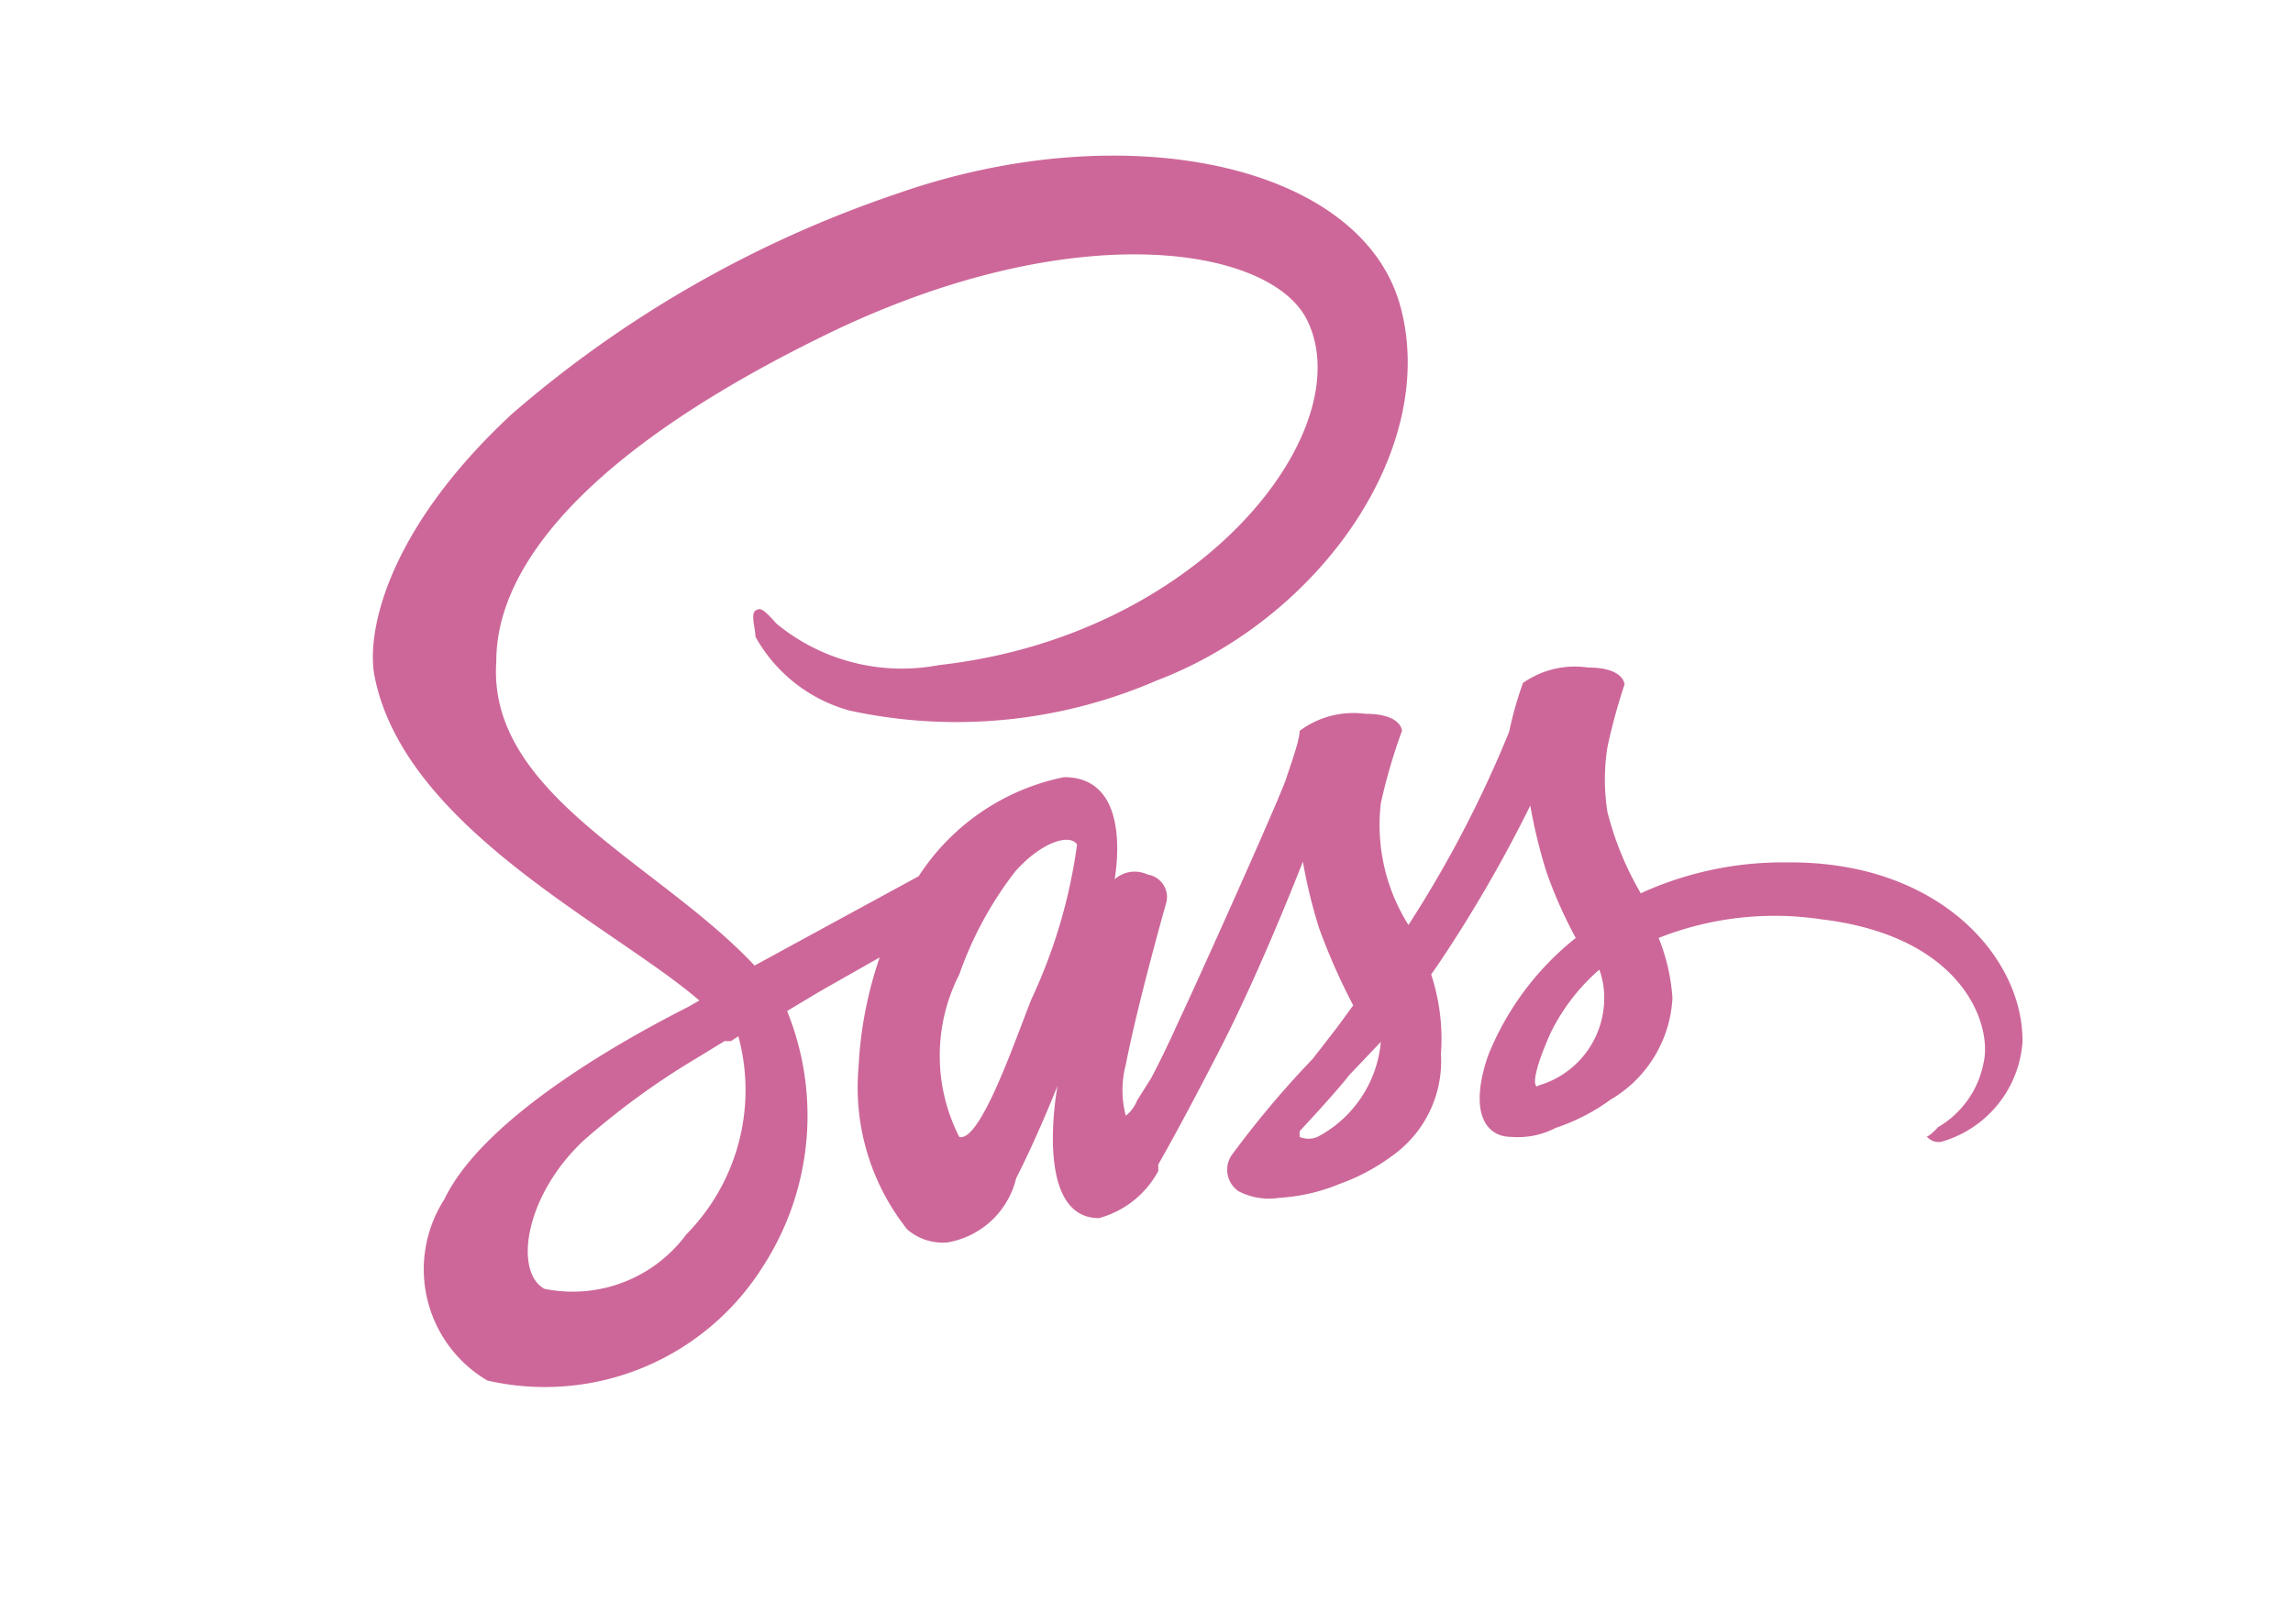 <svg id="white" xmlns="http://www.w3.org/2000/svg" viewBox="0 0 28.23 20"><defs><style>.cls-1{fill:#fff;}.cls-2{fill:#cd6799;}</style></defs><title>logos</title><rect class="cls-1" width="28.25" height="20"/><path class="cls-2" d="M22,10.62A4.2,4.2,0,0,0,20.2,11a3.87,3.87,0,0,1-.41-1,2.55,2.55,0,0,1,0-.8A7.1,7.1,0,0,1,20,8.43s0-.21-0.45-0.21a1.11,1.11,0,0,0-.8.19,4.47,4.47,0,0,0-.17.6,14.25,14.25,0,0,1-1.24,2.38A2.31,2.31,0,0,1,17,9.89,7.1,7.1,0,0,1,17.26,9s0-.21-0.45-0.21A1.11,1.11,0,0,0,16,9c0,0.11-.09.36-0.17,0.6s-1.07,2.45-1.33,3c-0.13.29-.25,0.53-0.33,0.68h0v0L14,13.55h0a0.46,0.46,0,0,1-.14.19,1.24,1.24,0,0,1,0-.63c0.15-.77.5-2,0.5-2a0.28,0.28,0,0,0-.23-0.34,0.37,0.37,0,0,0-.42.07,0.1,0.1,0,0,0,0,.06S14,9.57,13.1,9.57a2.79,2.79,0,0,0-1.79,1.22l-1.36.74-0.66.36,0,0C8.11,10.63,6,9.78,6.11,8.15c0-.59.24-2.15,4-4,3.12-1.54,5.6-1.11,6-.17,0.61,1.35-1.33,3.85-4.55,4.21a2.43,2.43,0,0,1-2-.51c-0.17-.19-0.2-0.2-0.26-0.16s0,0.22,0,.32a1.9,1.9,0,0,0,1.16.91,6.19,6.19,0,0,0,3.78-.37c2-.76,3.48-2.85,3-4.61s-3.41-2.37-6.21-1.38A14.12,14.12,0,0,0,6.3,5.1C4.75,6.54,4.51,7.8,4.61,8.32c0.36,1.87,2.93,3.08,4,4l-0.14.08c-0.51.26-2.48,1.28-3,2.37A1.59,1.59,0,0,0,6,17,3.17,3.17,0,0,0,9.39,15.6a3.42,3.42,0,0,0,.3-3.15v0l0.4-.24,0.74-.42a4.88,4.88,0,0,0-.26,1.35,2.81,2.81,0,0,0,.6,2,0.67,0.67,0,0,0,.49.16,1.05,1.05,0,0,0,.85-0.79c0.27-.53.51-1.14,0.51-1.14S12.71,15,13.53,15a1.18,1.18,0,0,0,.73-0.58h0l0,0,0-.08h0c0.12-.21.38-0.68,0.78-1.46,0.51-1,1-2.27,1-2.27a6.43,6.43,0,0,0,.2.82,7.7,7.7,0,0,0,.42.95l-0.19.26h0c-0.1.13-.2,0.26-0.31,0.4a11.8,11.8,0,0,0-1,1.19,0.32,0.32,0,0,0,.09.44,0.81,0.81,0,0,0,.5.08,2.28,2.28,0,0,0,.74-0.17,2.5,2.5,0,0,0,.64-0.34,1.43,1.43,0,0,0,.61-1.26A2.55,2.55,0,0,0,17.62,12l0.11-.16a17,17,0,0,0,1.11-1.92,6.43,6.43,0,0,0,.2.82,5.48,5.48,0,0,0,.36.81A3.52,3.52,0,0,0,18.32,13c-0.23.67-.05,1,0.29,1a1,1,0,0,0,.54-0.11,2.46,2.46,0,0,0,.68-0.35,1.54,1.54,0,0,0,.76-1.25,2.37,2.37,0,0,0-.17-0.74,3.88,3.88,0,0,1,2-.23c1.76,0.21,2.11,1.31,2,1.77a1.17,1.17,0,0,1-.56.79C23.75,14,23.71,14,23.72,14s0.07,0.08.18,0.06a1.38,1.38,0,0,0,1-1.23C24.91,11.79,23.87,10.6,22,10.62ZM8.45,15.2a1.74,1.74,0,0,1-1.75.67c-0.38-.22-0.23-1.16.49-1.83a9.33,9.33,0,0,1,1.37-1l0.36-.22,0,0H9l0.09-.06A2.53,2.53,0,0,1,8.45,15.2ZM12.7,12.3c-0.2.5-.63,1.77-0.89,1.7a2.2,2.2,0,0,1,0-2,4.48,4.48,0,0,1,.69-1.27c0.32-.36.67-0.47,0.76-0.33A6.56,6.56,0,0,1,12.7,12.3ZM16.22,14A0.28,0.28,0,0,1,16,14s0-.07,0-0.07,0.44-.47.61-0.69L17,12.83v0A1.47,1.47,0,0,1,16.22,14Zm2.71-.62c-0.06,0-.05-0.19.16-0.66a2.47,2.47,0,0,1,.6-0.78,1,1,0,0,1,.06.34A1.12,1.12,0,0,1,18.93,13.37Z"/></svg>